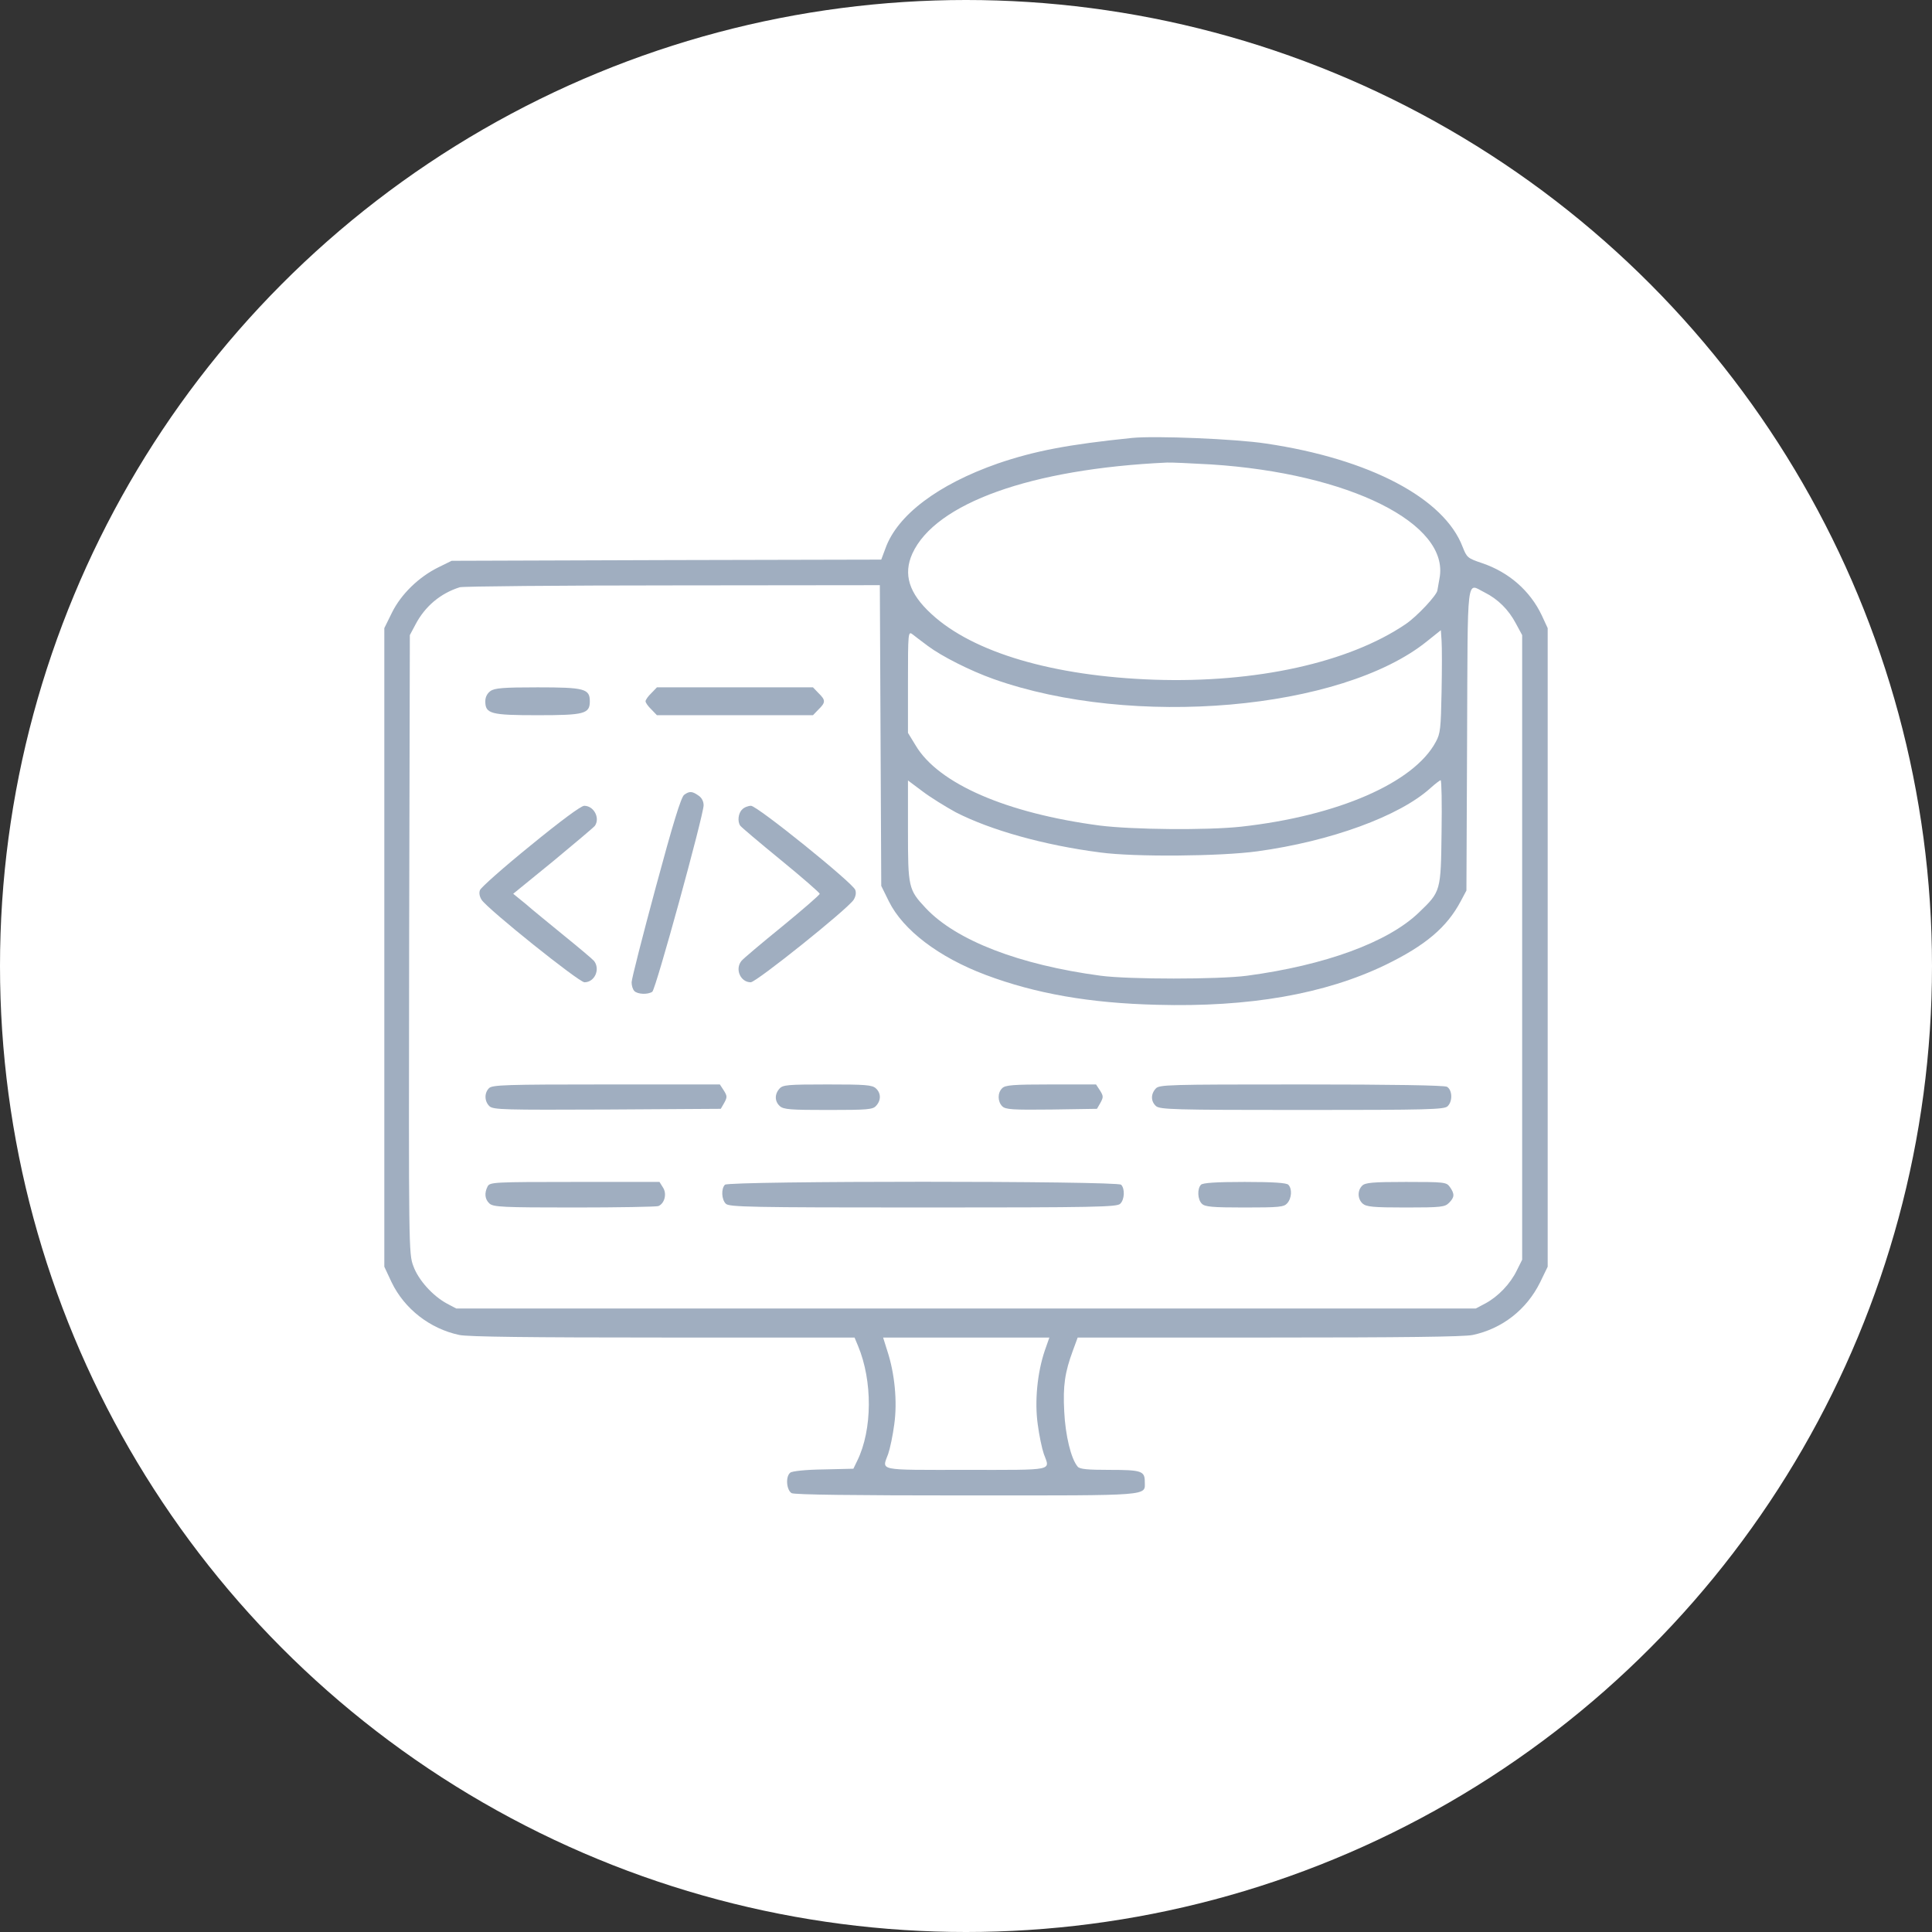 <svg width="52" height="52" viewBox="0 0 52 52" fill="none" xmlns="http://www.w3.org/2000/svg">
<rect x="0" y="0" width="52" height="52" fill="#333333" stroke="none"/>
<circle cx="26" cy="26" r="26" fill="white"/>
<path d="M30.469 11.787C28.75 11.963 27.844 12.137 26.856 12.475C25.25 13.037 24.15 13.863 23.831 14.762L23.719 15.062L17.938 15.075L12.156 15.094L11.8 15.269C11.269 15.531 10.794 15.994 10.55 16.488L10.344 16.906V25.5V34.094L10.537 34.506C10.881 35.225 11.569 35.763 12.363 35.931C12.594 35.981 14.294 36 17.844 36H23L23.094 36.225C23.488 37.169 23.481 38.481 23.075 39.312L22.969 39.531L22.163 39.55C21.694 39.556 21.319 39.594 21.269 39.638C21.137 39.744 21.169 40.106 21.306 40.188C21.387 40.231 22.975 40.25 26.025 40.25C31.062 40.25 30.812 40.269 30.812 39.881C30.812 39.594 30.725 39.562 29.869 39.562C29.281 39.562 29.062 39.544 29.006 39.475C28.825 39.263 28.675 38.631 28.644 37.994C28.606 37.294 28.663 36.931 28.875 36.356L29.006 36H34.156C37.706 36 39.406 35.981 39.638 35.931C40.431 35.763 41.087 35.25 41.45 34.519L41.656 34.094V25.5V16.906L41.494 16.556C41.181 15.9 40.612 15.4 39.888 15.156C39.5 15.025 39.481 15.006 39.369 14.725C38.875 13.412 36.862 12.35 34.075 11.938C33.256 11.812 31.081 11.725 30.469 11.787ZM32.594 12.5C36.312 12.738 39.031 14.094 38.744 15.569C38.719 15.719 38.694 15.863 38.688 15.887C38.681 16.012 38.138 16.594 37.831 16.8C36.3 17.837 33.806 18.387 31.062 18.294C28.35 18.2 26.188 17.562 25.069 16.525C24.462 15.969 24.306 15.456 24.556 14.9C25.175 13.544 27.75 12.619 31.406 12.45C31.512 12.444 32.044 12.469 32.594 12.5ZM23.7 19.8L23.719 23.844L23.925 24.262C24.306 25.031 25.262 25.762 26.525 26.238C27.869 26.744 29.331 27 31.137 27.044C33.625 27.113 35.656 26.756 37.281 25.975C38.362 25.45 38.944 24.962 39.319 24.25L39.469 23.969L39.487 19.887C39.506 15.344 39.462 15.7 39.956 15.944C40.319 16.125 40.606 16.413 40.8 16.781L40.969 17.094V25.5V33.906L40.825 34.194C40.65 34.556 40.325 34.894 39.981 35.081L39.719 35.219H26H12.281L12.031 35.087C11.65 34.881 11.262 34.456 11.125 34.075C11 33.744 11 33.625 11.012 25.419L11.031 17.094L11.181 16.812C11.438 16.319 11.856 15.969 12.375 15.806C12.463 15.781 15.037 15.756 18.106 15.756L23.681 15.75L23.7 19.8ZM38.8 18.625C38.781 19.6 38.769 19.744 38.644 19.969C38.056 21.069 36.006 21.962 33.406 22.25C32.487 22.35 30.481 22.331 29.594 22.219C27.087 21.887 25.256 21.094 24.644 20.062L24.438 19.725V18.356C24.438 17.031 24.444 16.988 24.556 17.069C24.619 17.119 24.806 17.262 24.975 17.387C25.344 17.663 26.106 18.05 26.738 18.275C30.475 19.606 36.112 19.119 38.413 17.256L38.781 16.962L38.8 17.244C38.812 17.406 38.812 18.025 38.8 18.625ZM25.725 21.863C26.663 22.344 28.106 22.75 29.613 22.944C30.525 23.069 32.85 23.05 33.844 22.913C35.812 22.644 37.663 21.969 38.5 21.212C38.631 21.094 38.756 21 38.775 21C38.8 21 38.812 21.625 38.8 22.387C38.781 23.994 38.781 23.994 38.188 24.562C37.356 25.363 35.663 25.981 33.562 26.262C32.794 26.363 30.387 26.363 29.625 26.262C27.431 25.969 25.731 25.312 24.913 24.438C24.45 23.944 24.438 23.881 24.438 22.35V21.006L24.831 21.3C25.044 21.462 25.45 21.712 25.725 21.863ZM28.119 36.356C27.919 36.95 27.844 37.719 27.931 38.337C27.969 38.631 28.044 38.987 28.094 39.131C28.262 39.594 28.425 39.562 26 39.562C23.575 39.562 23.738 39.594 23.906 39.131C23.956 38.987 24.031 38.631 24.069 38.337C24.156 37.725 24.081 36.962 23.881 36.356L23.769 36H26.006H28.244L28.119 36.356Z" fill="#A0AEC0"/>
<path d="M13.2 18.6C13.113 18.663 13.062 18.762 13.062 18.875C13.062 19.212 13.206 19.25 14.469 19.25C15.731 19.25 15.875 19.212 15.875 18.875C15.875 18.538 15.731 18.5 14.469 18.5C13.55 18.5 13.312 18.519 13.2 18.6Z" fill="#A0AEC0"/>
<path d="M17.531 18.656C17.444 18.738 17.375 18.837 17.375 18.875C17.375 18.913 17.444 19.012 17.531 19.094L17.681 19.25H19.781H21.881L22.031 19.094C22.225 18.906 22.225 18.844 22.031 18.656L21.881 18.5H19.781H17.681L17.531 18.656Z" fill="#A0AEC0"/>
<path d="M18.413 21.394C18.331 21.456 18.113 22.163 17.65 23.881C17.294 25.2 17 26.35 17 26.438C17 26.531 17.031 26.631 17.075 26.675C17.163 26.762 17.431 26.775 17.556 26.694C17.65 26.631 18.931 21.962 18.938 21.675C18.938 21.569 18.887 21.469 18.8 21.413C18.631 21.294 18.556 21.288 18.413 21.394Z" fill="#A0AEC0"/>
<path d="M14.281 22.756C13.556 23.344 12.95 23.881 12.919 23.956C12.888 24.031 12.906 24.131 12.963 24.219C13.125 24.469 15.581 26.438 15.731 26.438C16.006 26.438 16.163 26.087 15.988 25.863C15.944 25.812 15.581 25.506 15.188 25.188C14.794 24.863 14.319 24.481 14.144 24.325L13.813 24.056L14.894 23.175C15.481 22.688 15.988 22.262 16.013 22.225C16.156 22.012 15.981 21.688 15.725 21.688C15.638 21.688 15.1 22.087 14.281 22.756Z" fill="#A0AEC0"/>
<path d="M19.975 21.788C19.869 21.887 19.844 22.113 19.925 22.225C19.95 22.262 20.438 22.675 21.019 23.15C21.594 23.619 22.063 24.031 22.063 24.056C22.063 24.087 21.606 24.481 21.05 24.938C20.488 25.394 19.994 25.812 19.956 25.863C19.775 26.087 19.931 26.438 20.206 26.438C20.356 26.438 22.813 24.469 22.975 24.219C23.031 24.131 23.05 24.031 23.019 23.95C22.944 23.756 20.381 21.688 20.213 21.688C20.138 21.688 20.025 21.731 19.975 21.788Z" fill="#A0AEC0"/>
<path d="M13.162 29.288C13.031 29.419 13.037 29.644 13.175 29.775C13.281 29.869 13.569 29.875 16.35 29.863L19.4 29.844L19.494 29.681C19.575 29.531 19.575 29.5 19.481 29.35L19.375 29.188H16.312C13.619 29.188 13.25 29.2 13.162 29.288Z" fill="#A0AEC0"/>
<path d="M20.981 29.3C20.844 29.45 20.85 29.644 20.987 29.769C21.087 29.863 21.275 29.875 22.294 29.875C23.362 29.875 23.494 29.863 23.581 29.762C23.719 29.613 23.712 29.419 23.575 29.294C23.475 29.2 23.287 29.188 22.269 29.188C21.2 29.188 21.069 29.2 20.981 29.3Z" fill="#A0AEC0"/>
<path d="M26.975 29.288C26.844 29.413 26.85 29.65 26.975 29.775C27.062 29.863 27.25 29.875 28.3 29.863L29.525 29.844L29.619 29.681C29.7 29.531 29.7 29.5 29.606 29.35L29.5 29.188H28.281C27.262 29.188 27.056 29.206 26.975 29.288Z" fill="#A0AEC0"/>
<path d="M31.106 29.3C30.969 29.45 30.975 29.644 31.112 29.769C31.219 29.863 31.581 29.875 35.05 29.875C38.437 29.875 38.875 29.863 38.962 29.775C39.106 29.637 39.087 29.331 38.944 29.25C38.862 29.212 37.519 29.188 35.012 29.188C31.406 29.188 31.2 29.194 31.106 29.3Z" fill="#A0AEC0"/>
<path d="M13.125 31.931C13.031 32.112 13.05 32.281 13.175 32.394C13.281 32.487 13.531 32.5 15.45 32.5C16.644 32.5 17.663 32.481 17.719 32.462C17.887 32.394 17.956 32.131 17.844 31.962L17.75 31.812H15.469C13.281 31.812 13.188 31.819 13.125 31.931Z" fill="#A0AEC0"/>
<path d="M19.512 31.887C19.406 31.994 19.419 32.288 19.537 32.4C19.625 32.487 20.194 32.5 24.844 32.5C29.494 32.5 30.062 32.487 30.15 32.4C30.269 32.288 30.281 31.994 30.175 31.887C30.069 31.781 19.619 31.781 19.512 31.887Z" fill="#A0AEC0"/>
<path d="M32.325 31.887C32.219 31.994 32.231 32.288 32.35 32.4C32.431 32.481 32.625 32.5 33.494 32.5C34.431 32.5 34.556 32.487 34.644 32.388C34.769 32.25 34.781 31.994 34.675 31.887C34.625 31.837 34.275 31.812 33.5 31.812C32.725 31.812 32.375 31.837 32.325 31.887Z" fill="#A0AEC0"/>
<path d="M36.663 31.913C36.531 32.044 36.538 32.269 36.675 32.394C36.775 32.481 36.95 32.5 37.831 32.5C38.794 32.5 38.888 32.487 39 32.375C39.15 32.225 39.156 32.138 39.025 31.95C38.931 31.819 38.894 31.812 37.844 31.812C36.944 31.812 36.744 31.831 36.663 31.913Z" fill="#A0AEC0"/>
</svg>
